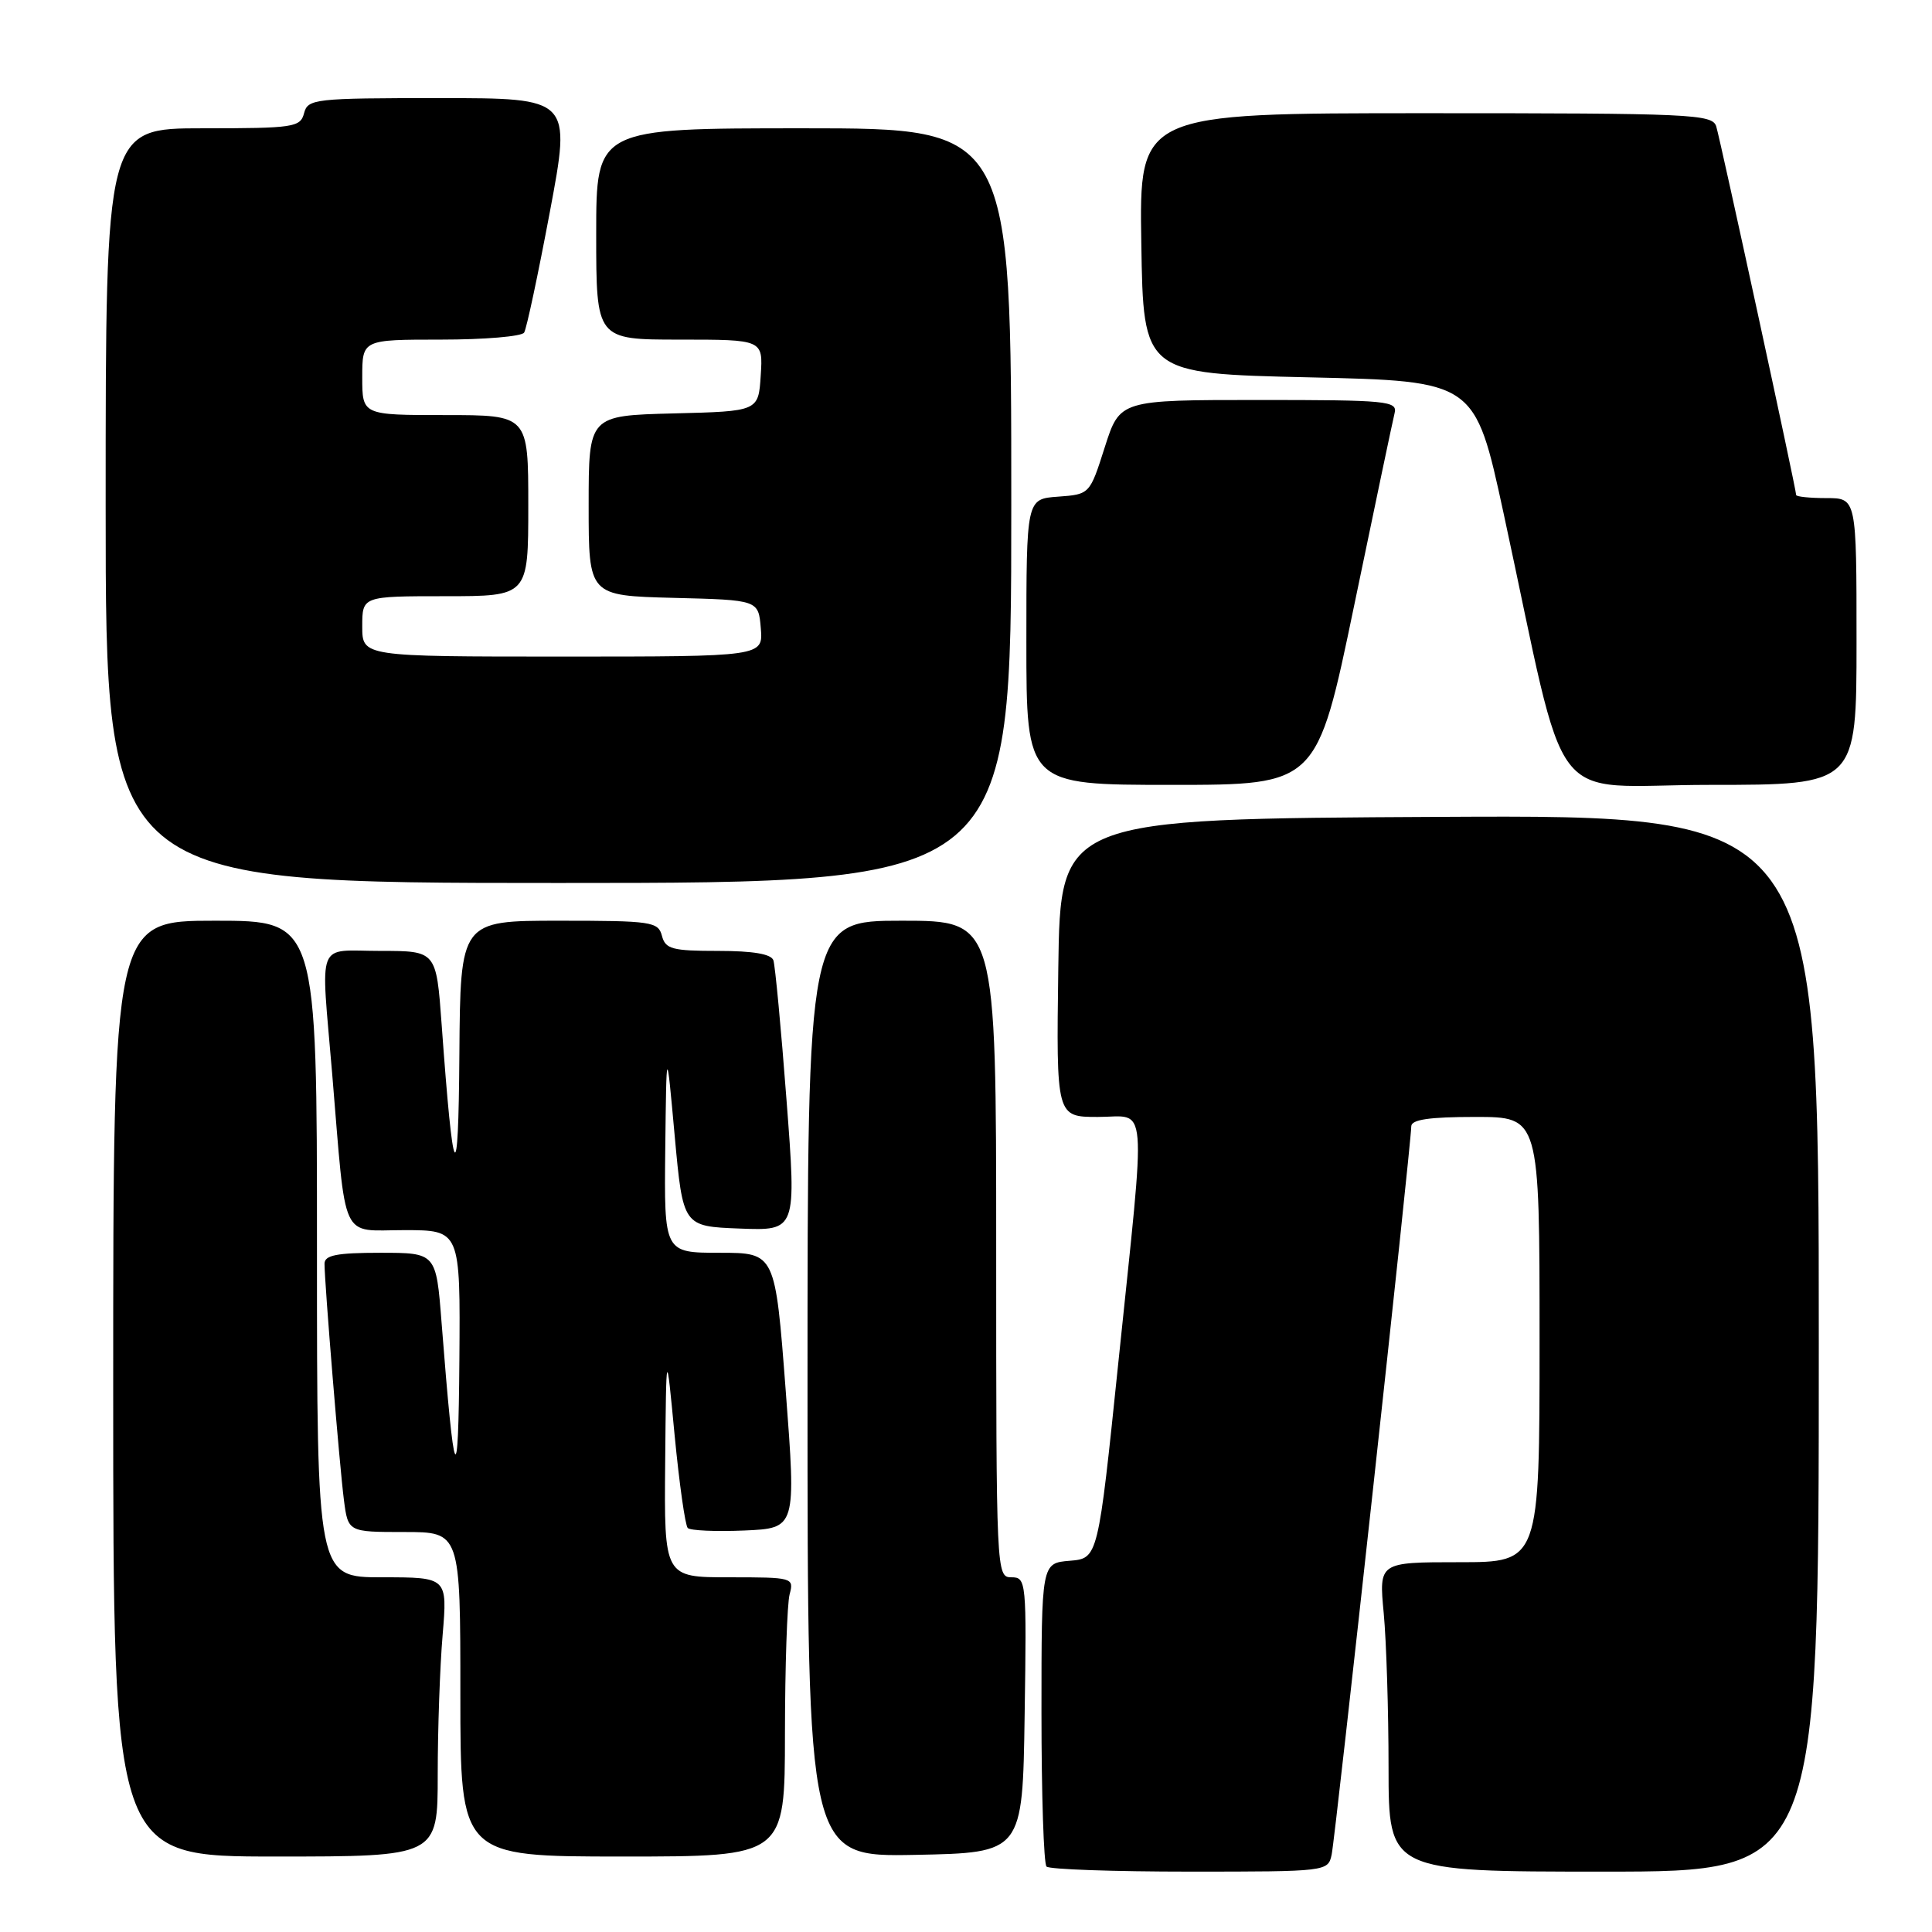 <?xml version="1.0" encoding="UTF-8" standalone="no"?>
<!DOCTYPE svg PUBLIC "-//W3C//DTD SVG 1.1//EN" "http://www.w3.org/Graphics/SVG/1.1/DTD/svg11.dtd" >
<svg xmlns="http://www.w3.org/2000/svg" xmlns:xlink="http://www.w3.org/1999/xlink" version="1.1" viewBox="0 0 256 256">
 <g >
 <path fill="currentColor"
d=" M 176.45 245.75 C 176.95 243.45 187.00 151.52 187.00 149.25 C 187.00 148.35 189.37 148.00 195.50 148.00 C 204.00 148.00 204.00 148.00 204.00 177.50 C 204.00 207.00 204.00 207.00 193.36 207.00 C 182.71 207.00 182.71 207.00 183.35 213.75 C 183.70 217.46 183.99 226.69 183.99 234.25 C 184.00 248.00 184.00 248.00 212.50 248.00 C 241.00 248.00 241.00 248.00 241.00 177.99 C 241.00 107.98 241.00 107.98 190.75 108.24 C 140.50 108.50 140.50 108.50 140.23 128.25 C 139.96 148.00 139.96 148.00 145.48 148.00 C 152.16 148.00 151.89 144.77 148.19 180.50 C 145.50 206.50 145.50 206.50 141.75 206.81 C 138.00 207.12 138.00 207.12 138.00 226.89 C 138.00 237.77 138.30 246.97 138.67 247.33 C 139.03 247.70 147.57 248.00 157.65 248.00 C 175.83 248.00 175.97 247.98 176.45 245.75 Z  M 58.00 235.15 C 58.00 229.18 58.29 220.86 58.65 216.65 C 59.29 209.00 59.29 209.00 50.65 209.00 C 42.00 209.00 42.00 209.00 42.00 165.50 C 42.00 122.00 42.00 122.00 28.50 122.00 C 15.00 122.00 15.00 122.00 15.00 184.00 C 15.00 246.00 15.00 246.00 36.50 246.00 C 58.00 246.00 58.00 246.00 58.00 235.15 Z  M 104.01 229.75 C 104.02 220.81 104.30 212.49 104.63 211.25 C 105.22 209.04 105.06 209.00 96.62 209.00 C 88.00 209.00 88.00 209.00 88.14 193.75 C 88.28 178.50 88.28 178.50 89.39 190.17 C 90.01 196.59 90.79 202.12 91.13 202.47 C 91.48 202.81 94.85 202.96 98.63 202.80 C 105.50 202.50 105.50 202.50 104.11 184.25 C 102.72 166.00 102.72 166.00 95.36 166.00 C 88.00 166.00 88.00 166.00 88.15 152.25 C 88.31 138.50 88.31 138.50 89.40 150.50 C 90.50 162.50 90.50 162.50 98.02 162.79 C 105.54 163.08 105.54 163.08 104.22 145.79 C 103.50 136.28 102.71 127.94 102.48 127.25 C 102.20 126.41 99.79 126.00 95.15 126.00 C 89.07 126.00 88.17 125.76 87.71 124.00 C 87.22 122.13 86.35 122.00 74.09 122.00 C 61.00 122.00 61.00 122.00 60.87 139.75 C 60.74 158.20 60.06 157.04 58.52 135.75 C 57.81 126.00 57.81 126.00 50.41 126.00 C 41.78 126.00 42.50 124.17 44.02 142.33 C 45.91 164.97 45.00 163.00 53.56 163.00 C 61.00 163.00 61.00 163.00 60.87 180.25 C 60.73 198.13 60.21 197.02 58.51 175.25 C 57.79 166.00 57.79 166.00 50.39 166.00 C 44.61 166.00 43.00 166.32 43.00 167.45 C 43.00 170.00 45.00 194.35 45.57 198.75 C 46.12 203.00 46.12 203.00 53.56 203.00 C 61.00 203.00 61.00 203.00 61.00 224.50 C 61.00 246.00 61.00 246.00 82.50 246.00 C 104.00 246.00 104.00 246.00 104.01 229.75 Z  M 135.77 227.25 C 136.04 209.51 135.99 209.00 134.02 209.00 C 132.02 209.00 132.00 208.50 132.00 165.50 C 132.00 122.00 132.00 122.00 119.50 122.00 C 107.00 122.00 107.00 122.00 107.00 184.03 C 107.00 246.05 107.00 246.05 121.25 245.78 C 135.50 245.50 135.50 245.50 135.77 227.25 Z  M 134.00 67.00 C 134.00 17.00 134.00 17.00 106.50 17.00 C 79.00 17.00 79.00 17.00 79.00 31.00 C 79.00 45.00 79.00 45.00 90.05 45.00 C 101.11 45.00 101.11 45.00 100.80 49.75 C 100.50 54.50 100.50 54.50 89.25 54.78 C 78.00 55.07 78.00 55.07 78.00 67.00 C 78.00 78.93 78.00 78.93 89.25 79.22 C 100.50 79.50 100.50 79.50 100.81 83.25 C 101.12 87.00 101.12 87.00 74.56 87.00 C 48.00 87.00 48.00 87.00 48.00 83.00 C 48.00 79.00 48.00 79.00 59.00 79.00 C 70.00 79.00 70.00 79.00 70.00 67.00 C 70.00 55.00 70.00 55.00 59.00 55.00 C 48.00 55.00 48.00 55.00 48.00 50.00 C 48.00 45.00 48.00 45.00 58.44 45.00 C 64.18 45.00 69.14 44.58 69.45 44.07 C 69.77 43.57 71.30 36.37 72.86 28.07 C 75.69 13.00 75.69 13.00 58.25 13.00 C 41.65 13.00 40.79 13.10 40.29 15.00 C 39.80 16.87 38.93 17.00 26.88 17.00 C 14.00 17.00 14.00 17.00 14.00 67.00 C 14.00 117.00 14.00 117.00 74.00 117.00 C 134.00 117.00 134.00 117.00 134.00 67.00 Z  M 179.43 80.25 C 182.14 67.19 184.55 55.71 184.79 54.75 C 185.20 53.13 183.86 53.00 166.81 53.00 C 148.39 53.00 148.39 53.00 146.39 59.25 C 144.40 65.50 144.40 65.50 140.20 65.81 C 136.00 66.11 136.00 66.11 136.00 85.06 C 136.00 104.00 136.00 104.00 155.25 104.00 C 174.50 104.00 174.50 104.00 179.43 80.25 Z  M 246.00 85.00 C 246.00 66.00 246.00 66.00 242.00 66.00 C 239.80 66.00 238.00 65.81 238.00 65.59 C 238.00 64.82 227.96 18.52 227.41 16.75 C 226.90 15.12 224.18 15.00 188.91 15.00 C 150.95 15.00 150.95 15.00 151.23 32.25 C 151.50 49.50 151.50 49.50 173.47 50.00 C 195.44 50.50 195.44 50.50 199.23 68.00 C 207.98 108.46 204.59 104.00 226.58 104.00 C 246.00 104.00 246.00 104.00 246.00 85.00 Z "/>
</g>
</svg>